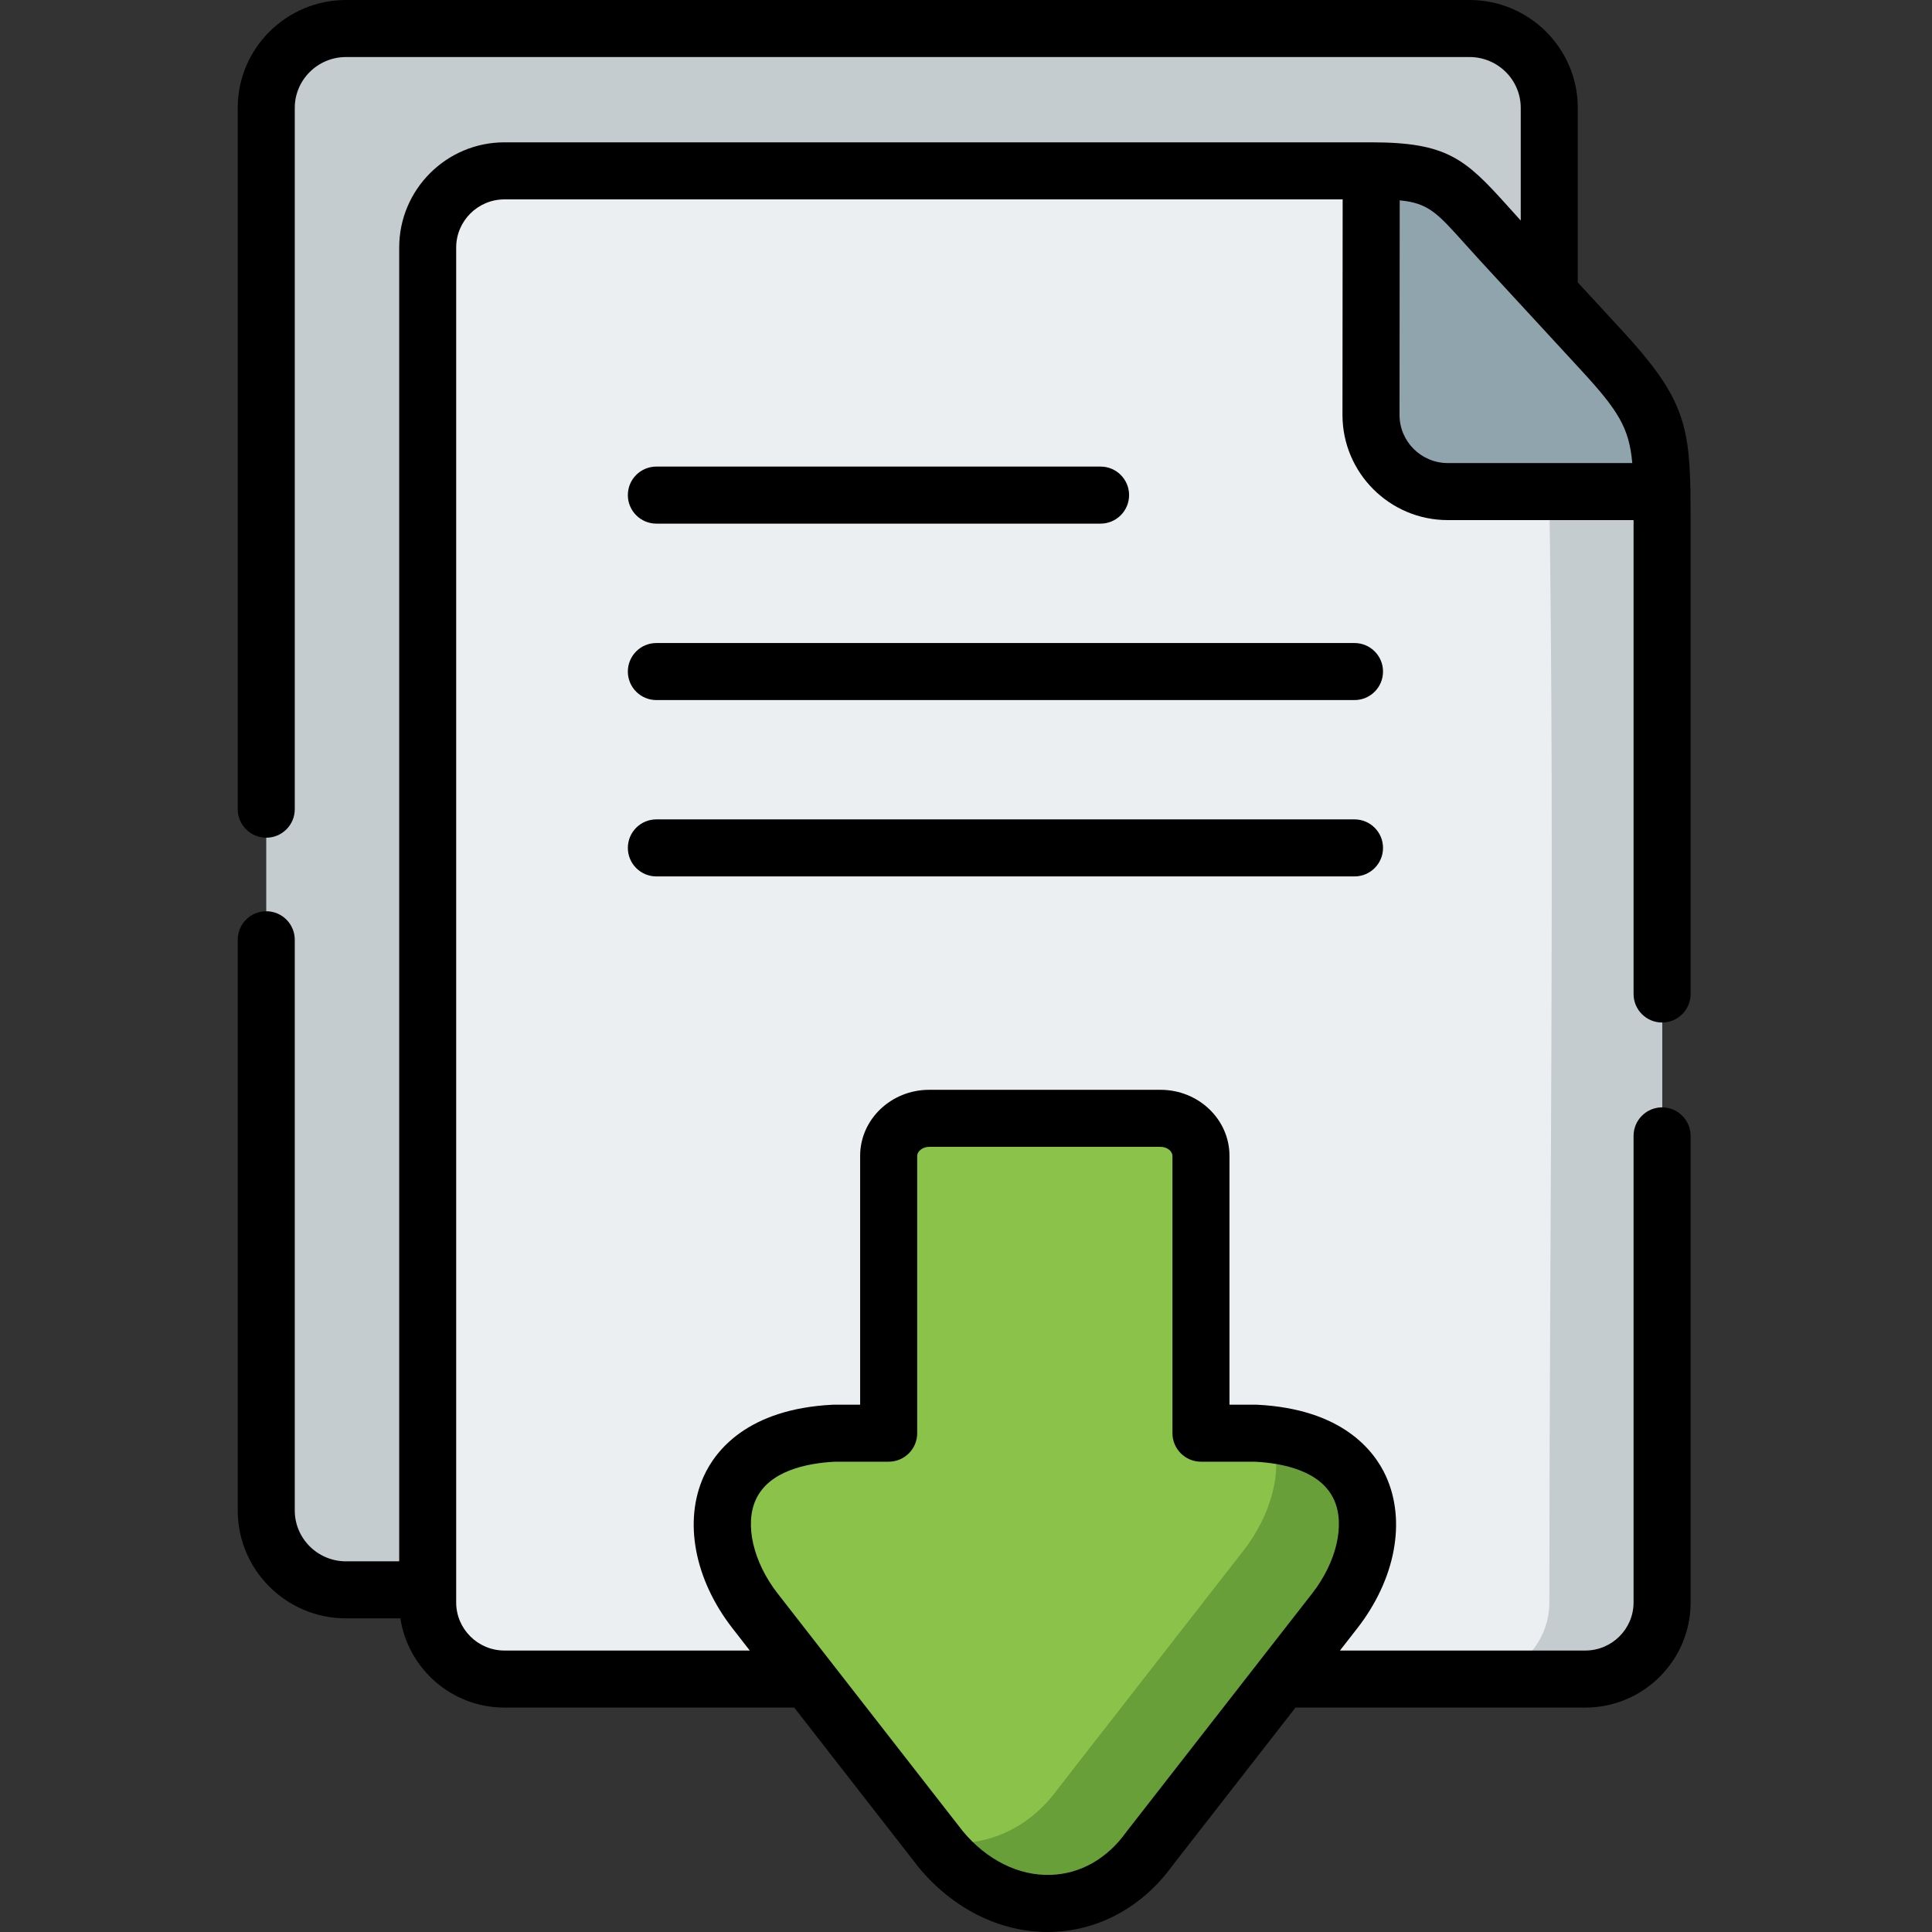 <svg height="512pt" viewBox="-63 0 512 512" width="512pt" xmlns="http://www.w3.org/2000/svg"><rect x="-63" y="0" width="512" height="512" fill="#333333" stroke="none"/><g fill-rule="evenodd"><path d="m326.43 7.559c-99.246 0-198.488 0-297.734 0-11.633 0-21.137 9.465-21.137 21.027v371.711c0 11.562 9.504 21.031 21.137 21.031h21.648l297.223-343.57v-49.172c0-11.562-9.531-21.027-21.137-21.027zm0 0" fill="#c4cccf"/><path d="m300.387 45.277h-229.703c-11.207 0-20.34 9.125-20.34 20.32v359.074c0 11.164 9.164 20.289 20.34 20.289h286.445c11.18 0 20.344-9.125 20.344-20.289v-287.371c0-2.551 0-4.875-.031-7.027zm0 0" fill="#eceff1"/><path d="m300.387 45.277-.059 64.672c0 11.168 9.164 20.32 20.344 20.32h56.773c-.285-16.945-2.215-22.473-16.145-37.578l-13.734-14.934-12.68-13.719c-13.422-14.594-14.641-18.762-34.5-18.762zm0 0" fill="#90a4ae"/><path d="m347.598 424.672c0 11.137-9.109 20.262-20.258 20.293h29.789c11.18 0 20.344-9.129 20.344-20.293v-287.371c0-2.551 0-4.875-.031-7.027h-29.875c1.477 97.914.031 196.367.031 294.398zm0 0" fill="#c4cccf"/><path d="m183.238 296.375c-5.875 0-10.727 4.449-10.727 9.918v73.516h-14.441c-34.414 1.699-35.18 28.848-20.965 47.102l14.07 18.055 35.039 45.004c15.887 19.297 41.539 19.297 55.383 0l35.039-45.004 14.074-18.055c14.211-18.25 13.445-45.402-20.969-47.102h-14.469v-73.516c0-5.469-4.824-9.918-10.727-9.918zm0 0" fill="#8bc34a"/><path d="m266.535 410.926-14.07 18.055-12.457 15.984-22.582 28.988c-8.285 11.535-20.742 16.184-32.828 13.945l1.617 2.07c15.891 19.297 41.539 19.297 55.383 0l35.039-45.004 14.074-18.055c13.617-17.457 13.504-43.105-16.738-46.762 3.262 9.465-.086 21.312-7.438 30.777zm0 0" fill="#689f38"/></g><path d="m295.961 217.145h-185.016c-4.176 0-7.559 3.383-7.559 7.555 0 4.176 3.383 7.559 7.559 7.559h185.016c4.172 0 7.555-3.383 7.555-7.559 0-4.172-3.383-7.555-7.555-7.555zm0 0"/><path d="m295.961 170.41h-185.016c-4.176 0-7.559 3.383-7.559 7.559 0 4.172 3.383 7.555 7.559 7.555h185.016c4.172 0 7.555-3.383 7.555-7.555 0-4.176-3.383-7.559-7.555-7.559zm0 0"/><path d="m377.473 270.977c4.168 0 7.559-3.391 7.559-7.559v-126.121c0-2.434-.012-4.68-.043-6.793.004-.078.012-.156.012-.234 0-.16-.012-.316-.023-.473-.328-18.043-2.652-25.465-18.121-42.23l-11.73-12.723v-46.258c0-15.762-12.871-28.586-28.695-28.586h-297.734c-15.824 0-28.695 12.824-28.695 28.586v185.855c0 4.176 3.383 7.559 7.559 7.559 4.172 0 7.555-3.383 7.555-7.559v-185.855c0-7.43 6.094-13.473 13.582-13.473h297.734c7.488 0 13.578 6.043 13.578 13.473v29.855c-1.309-1.426-2.516-2.766-3.609-3.996-11.156-12.426-16.035-16.727-36.008-16.727h-229.707c-15.387 0-27.895 12.508-27.895 27.875v348.176h-14.094c-7.488 0-13.582-6.043-13.582-13.473v-151.25c0-4.176-3.383-7.559-7.555-7.559-4.176 0-7.559 3.383-7.559 7.559v151.25c0 15.762 12.871 28.586 28.695 28.586h14.414c2.039 13.367 13.621 23.641 27.574 23.641h76.793l32.781 42.09c.039.051.082.102.121.16 9.055 10.996 21.484 17.227 34.281 17.227.438 0 .879-.012 1.32-.031 12.406-.41 23.941-6.785 31.672-17.504l32.672-41.941h76.801c15.387 0 27.906-12.496 27.906-27.852v-123.652c0-4.168-3.391-7.559-7.559-7.559-4.168 0-7.559 3.391-7.559 7.559v123.652c0 7.016-5.738 12.734-12.785 12.734h-65.027l4.57-5.859c10.148-13.016 13.055-28.512 7.586-40.418-3.008-6.57-11.445-17.746-34.141-18.867-.121-.012-.25-.012-.371-.012h-6.918v-65.953c0-9.641-8.195-17.488-18.273-17.488h-61.316c-10.078 0-18.289 7.848-18.289 17.488v65.953h-6.875c-.133 0-.25 0-.371.012-22.707 1.121-31.145 12.297-34.152 18.867-5.457 11.906-2.547 27.402 7.59 40.418l4.559 5.859h-65.016c-7.047 0-12.789-5.719-12.789-12.734v-3.266c0-.027.004-.055.004-.082 0-.023-.004-.051-.004-.078v-355.652c0-7.027 5.742-12.758 12.789-12.758h222.137l-.051 57.113c0 15.371 12.516 27.879 27.902 27.879h49.242v125.59c0 4.168 3.391 7.559 7.559 7.559zm-234.406 151.293c-6.457-8.297-8.777-18.285-5.77-24.844 3.469-7.578 13.277-9.656 20.965-10.059h14.246c4.18 0 7.559-3.387 7.559-7.555v-73.516c0-1.117 1.359-2.367 3.168-2.367h61.316c1.859 0 3.16 1.25 3.16 2.367v73.516c0 4.168 3.391 7.555 7.559 7.555h14.277c7.695.402 17.504 2.48 20.973 10.059 3.012 6.559.691 16.547-5.766 24.836l-11.809 15.145-11.777 15.117-25.535 32.773c-.059.078-.117.156-.18.238-5.047 7.047-12.137 11.066-19.973 11.328-8.5.297-17.016-3.949-23.367-11.629l-25.484-32.711-11.777-15.117zm164.82-312.312.051-56.863c7.578.727 9.891 3.289 17.215 11.449 1.262 1.41 2.641 2.941 4.18 4.621l26.414 28.652c10.086 10.93 12.988 15.477 13.824 24.898h-48.898c-7.051 0-12.785-5.727-12.785-12.758zm0 0"/><path d="m110.945 138.766h117.715c4.176 0 7.559-3.383 7.559-7.559s-3.383-7.559-7.559-7.559h-117.715c-4.176 0-7.559 3.383-7.559 7.559 0 4.172 3.383 7.559 7.559 7.559zm0 0"/></svg>
